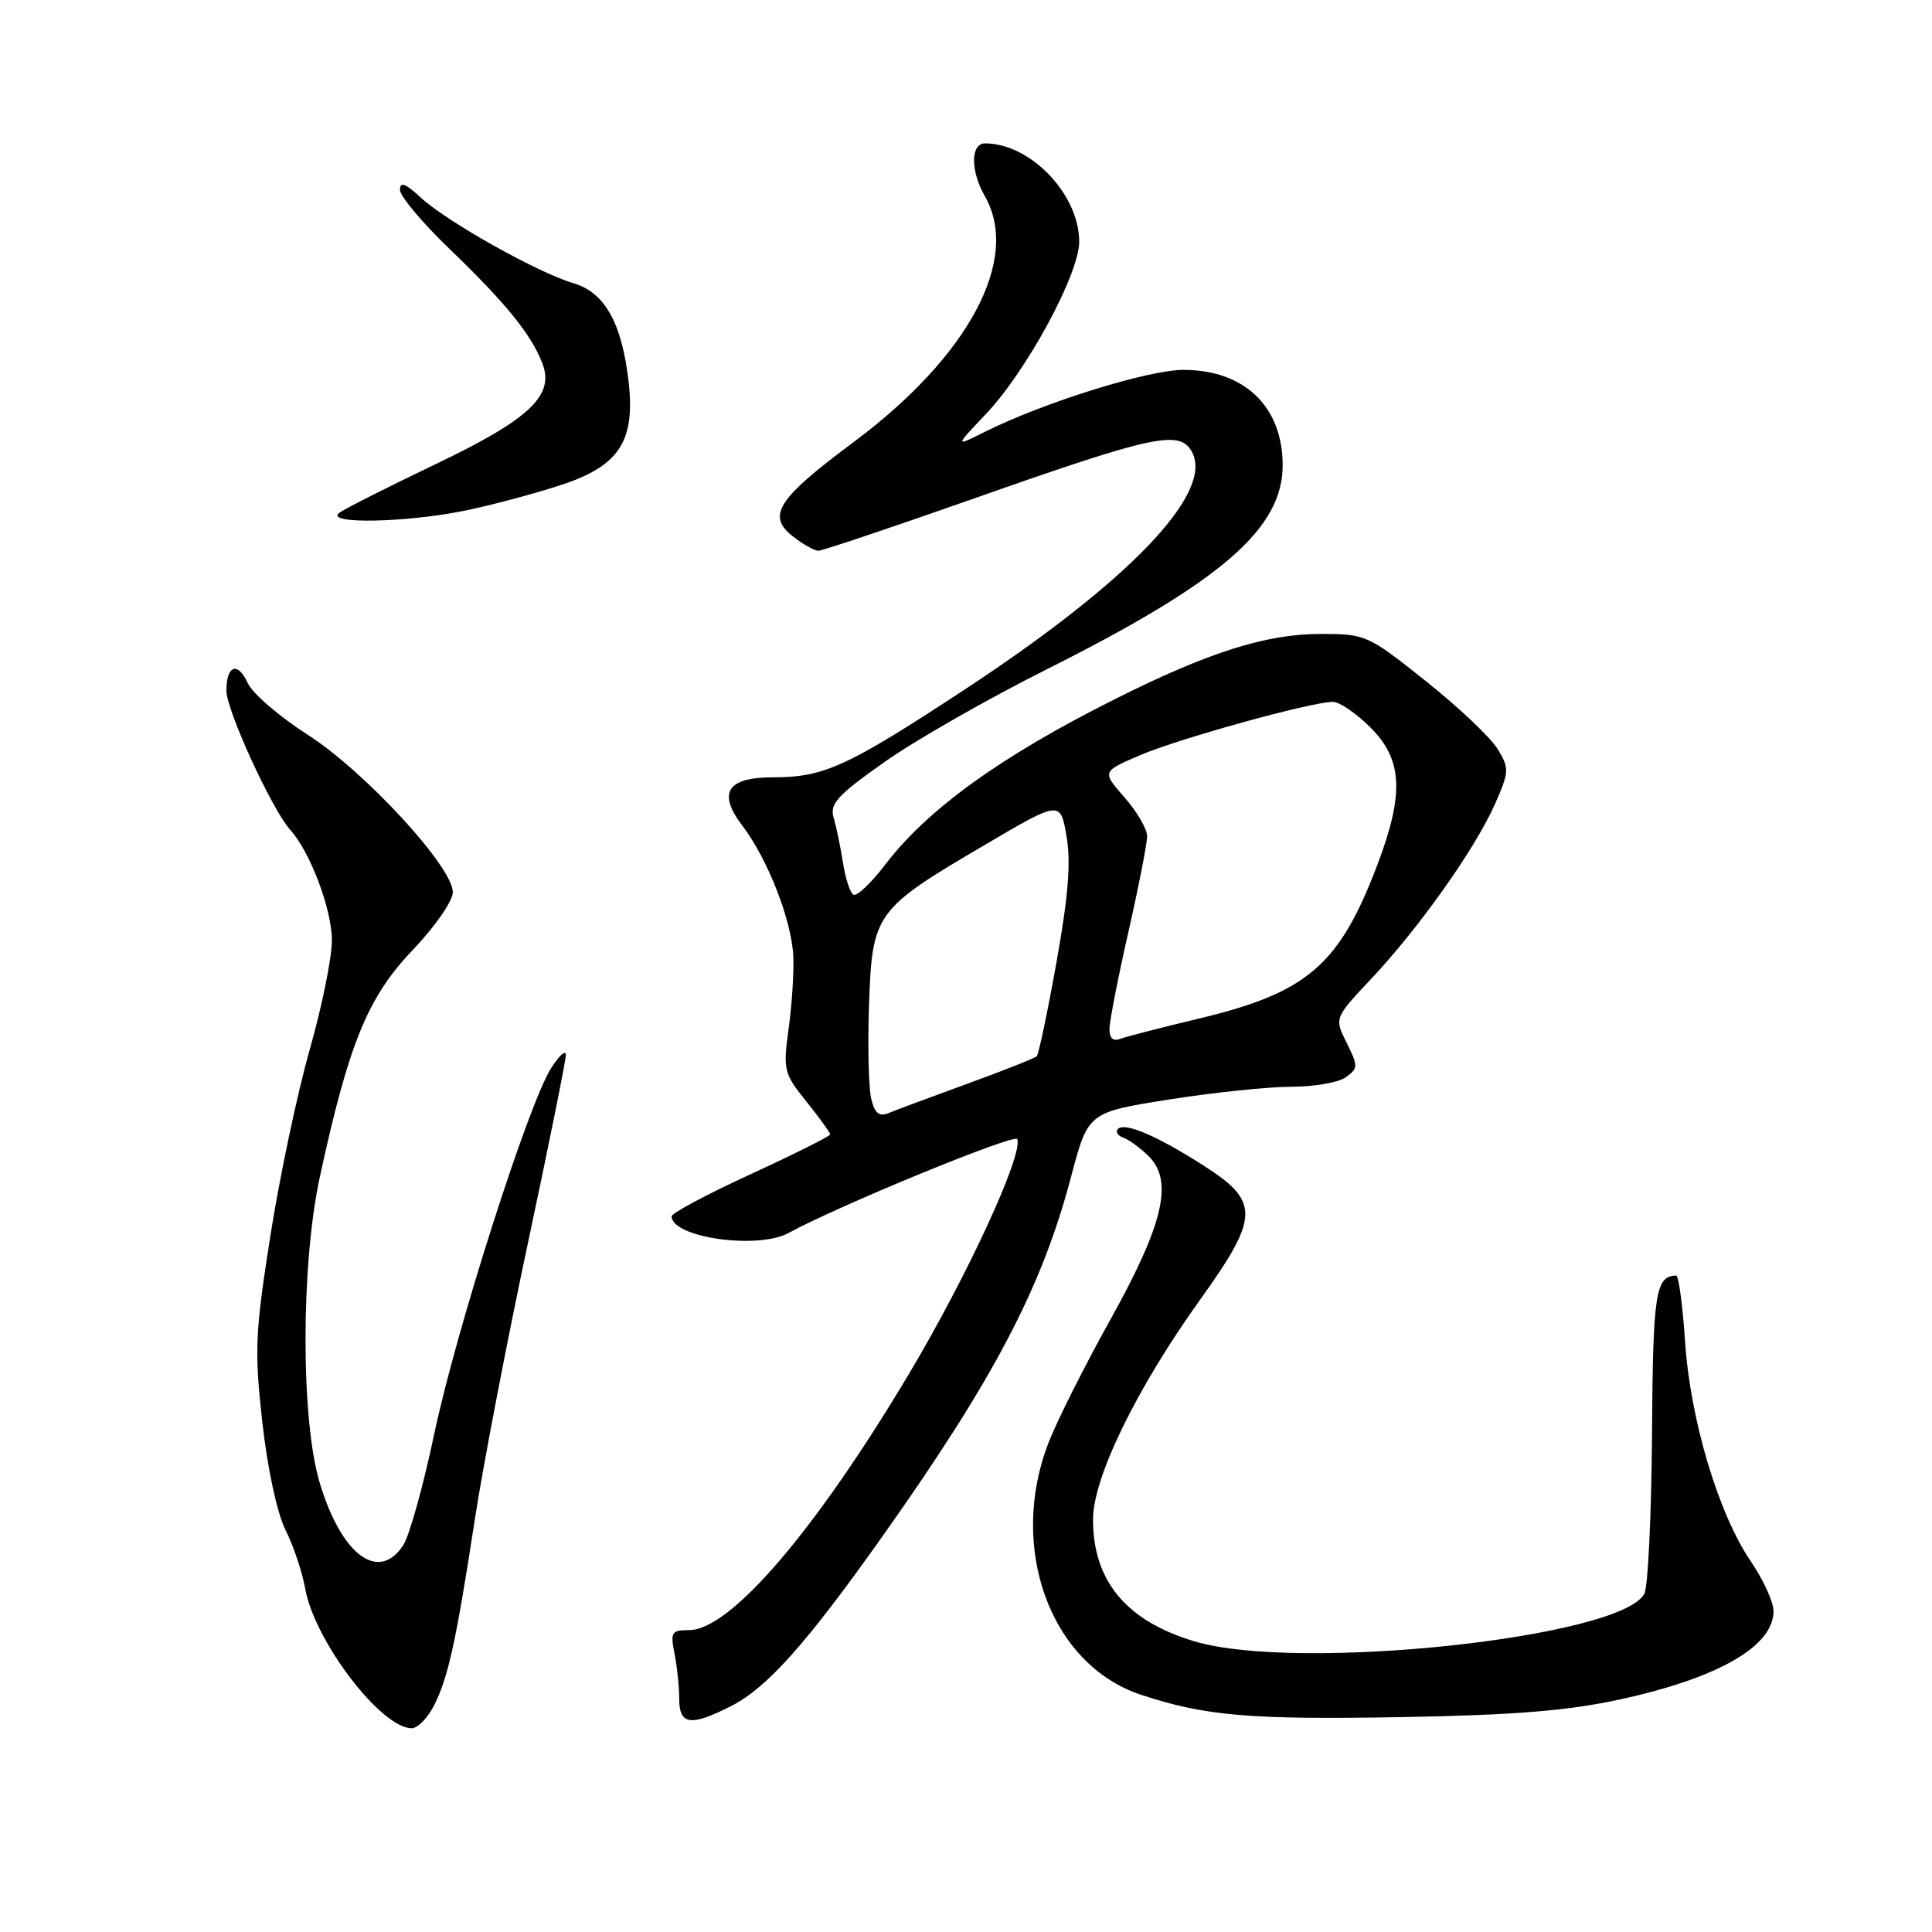 <?xml version="1.0" encoding="UTF-8" standalone="no"?>
<!DOCTYPE svg PUBLIC "-//W3C//DTD SVG 1.1//EN" "http://www.w3.org/Graphics/SVG/1.1/DTD/svg11.dtd" >
<svg xmlns="http://www.w3.org/2000/svg" xmlns:xlink="http://www.w3.org/1999/xlink" version="1.1" viewBox="0 0 256 256">
 <g >
 <path fill="currentColor"
d=" M 57.45 226.10 C 59.36 222.41 60.42 217.62 62.89 201.50 C 63.98 194.35 67.16 177.82 69.94 164.77 C 72.72 151.72 74.99 140.47 74.98 139.77 C 74.97 139.07 74.10 139.86 73.04 141.51 C 70.04 146.18 60.46 176.18 57.53 190.04 C 56.09 196.89 54.24 203.51 53.43 204.75 C 50.17 209.73 45.24 206.05 42.37 196.50 C 39.85 188.15 39.86 167.62 42.37 156.00 C 46.19 138.35 48.72 132.14 54.60 125.98 C 57.63 122.81 60.00 119.39 60.00 118.22 C 60.00 114.86 48.33 102.20 40.76 97.35 C 37.01 94.95 33.44 91.87 32.83 90.52 C 31.50 87.60 30.00 88.14 30.00 91.53 C 30.00 94.11 36.05 107.29 38.45 109.95 C 41.09 112.86 43.96 120.45 43.98 124.58 C 43.99 126.82 42.67 133.34 41.04 139.08 C 39.41 144.81 37.06 155.90 35.83 163.73 C 33.80 176.62 33.70 178.95 34.76 188.46 C 35.45 194.62 36.72 200.51 37.83 202.73 C 38.88 204.80 40.05 208.30 40.44 210.50 C 41.68 217.44 50.49 229.00 54.55 229.00 C 55.32 229.00 56.62 227.70 57.45 226.10 Z  M 96.92 226.04 C 101.66 223.62 106.91 217.73 116.98 203.50 C 131.71 182.70 138.05 170.61 141.92 155.94 C 144.18 147.39 144.18 147.39 154.90 145.69 C 160.80 144.76 168.10 144.00 171.12 144.00 C 174.14 144.00 177.40 143.43 178.35 142.73 C 179.97 141.55 179.97 141.25 178.44 138.18 C 176.80 134.90 176.80 134.90 181.69 129.70 C 188.02 122.98 195.46 112.47 198.06 106.61 C 199.99 102.24 200.01 101.83 198.44 99.24 C 197.52 97.73 193.25 93.69 188.93 90.25 C 181.25 84.13 180.96 84.00 175.01 84.00 C 167.75 84.00 160.08 86.43 147.63 92.69 C 132.58 100.24 122.89 107.23 117.27 114.60 C 115.40 117.04 113.52 118.82 113.07 118.55 C 112.63 118.27 112.01 116.35 111.69 114.27 C 111.37 112.20 110.81 109.53 110.46 108.34 C 109.91 106.52 110.95 105.38 117.16 101.00 C 121.20 98.14 130.80 92.65 138.50 88.79 C 161.91 77.06 170.04 70.01 169.96 61.52 C 169.90 53.82 164.85 49.02 156.83 49.01 C 152.17 49.00 138.31 53.32 130.50 57.22 C 126.50 59.22 126.50 59.22 130.64 54.86 C 136.04 49.17 143.00 36.31 143.00 32.03 C 143.00 25.75 136.54 19.00 130.53 19.00 C 128.59 19.00 128.58 22.64 130.50 26.00 C 135.27 34.34 128.37 47.23 113.03 58.64 C 102.95 66.14 101.54 68.37 105.13 71.13 C 106.43 72.14 107.91 72.97 108.42 72.98 C 108.92 72.99 118.27 69.85 129.18 66.01 C 153.01 57.62 156.34 56.91 157.95 59.90 C 160.86 65.34 149.58 77.09 127.64 91.49 C 112.22 101.61 109.18 103.00 102.38 103.00 C 96.35 103.00 95.05 105.06 98.36 109.40 C 101.73 113.82 104.90 121.95 105.12 126.72 C 105.21 128.80 104.94 133.10 104.50 136.28 C 103.75 141.81 103.86 142.24 106.86 145.97 C 108.59 148.12 110.00 150.08 110.00 150.31 C 110.00 150.55 105.28 152.91 99.50 155.57 C 93.72 158.23 89.00 160.74 89.00 161.17 C 89.00 163.98 100.41 165.61 104.50 163.37 C 111.22 159.71 134.52 150.14 134.80 150.94 C 135.55 153.08 128.19 169.03 120.53 181.90 C 108.05 202.84 96.77 216.00 91.30 216.00 C 88.98 216.00 88.81 216.28 89.38 219.12 C 89.72 220.84 90.00 223.54 90.00 225.12 C 90.00 228.59 91.53 228.79 96.92 226.04 Z  M 214.58 225.20 C 227.67 222.36 235.00 218.15 235.00 213.48 C 235.00 212.28 233.65 209.32 232.00 206.90 C 227.70 200.60 223.96 188.09 223.28 177.75 C 222.96 172.94 222.43 169.01 222.10 169.02 C 219.36 169.09 219.02 171.29 218.90 190.05 C 218.82 200.75 218.37 210.25 217.89 211.17 C 214.83 217.02 172.02 221.57 158.32 217.50 C 149.26 214.81 144.83 209.51 144.83 201.34 C 144.83 195.79 150.59 183.98 159.04 172.19 C 166.89 161.24 166.94 159.22 159.52 154.47 C 153.25 150.46 149.00 148.65 148.11 149.61 C 147.78 149.97 148.12 150.49 148.87 150.76 C 149.63 151.03 151.15 152.15 152.24 153.24 C 155.50 156.50 154.15 162.24 147.19 174.75 C 143.84 180.75 140.16 188.06 139.00 191.00 C 133.49 204.98 139.14 220.56 151.17 224.56 C 159.67 227.38 165.64 227.89 186.00 227.52 C 200.62 227.26 207.77 226.68 214.58 225.20 Z  M 62.00 67.58 C 65.58 66.82 71.20 65.31 74.50 64.21 C 82.05 61.71 84.18 58.42 83.30 50.62 C 82.41 42.81 80.14 38.75 75.99 37.53 C 71.29 36.15 59.17 29.35 55.75 26.18 C 53.73 24.30 53.00 24.03 53.00 25.15 C 53.00 26.00 55.95 29.51 59.55 32.97 C 67.01 40.14 70.42 44.34 71.88 48.18 C 73.50 52.43 70.15 55.57 57.56 61.58 C 51.48 64.49 45.83 67.34 45.00 67.92 C 42.75 69.50 54.06 69.27 62.00 67.58 Z  M 115.45 145.64 C 115.10 144.25 114.96 138.62 115.15 133.13 C 115.57 121.01 115.95 120.49 130.50 111.95 C 140.50 106.07 140.50 106.07 141.32 110.79 C 141.92 114.23 141.56 118.73 139.99 127.50 C 138.81 134.10 137.63 139.70 137.37 139.96 C 137.12 140.21 132.99 141.85 128.21 143.59 C 123.42 145.33 118.73 147.08 117.79 147.47 C 116.51 148.01 115.93 147.56 115.45 145.64 Z  M 147.01 136.36 C 147.01 135.34 148.14 129.56 149.51 123.52 C 150.88 117.48 152.00 111.76 152.00 110.80 C 152.00 109.85 150.65 107.53 149.00 105.66 C 146.01 102.24 146.01 102.24 151.01 100.09 C 156.14 97.88 173.77 93.00 176.61 93.00 C 177.49 93.00 179.73 94.53 181.60 96.40 C 185.83 100.63 186.08 105.09 182.59 114.37 C 177.48 127.93 173.28 131.55 158.60 135.03 C 153.82 136.17 149.26 137.35 148.46 137.65 C 147.50 138.02 147.00 137.57 147.01 136.36 Z "/>
</g>
</svg>